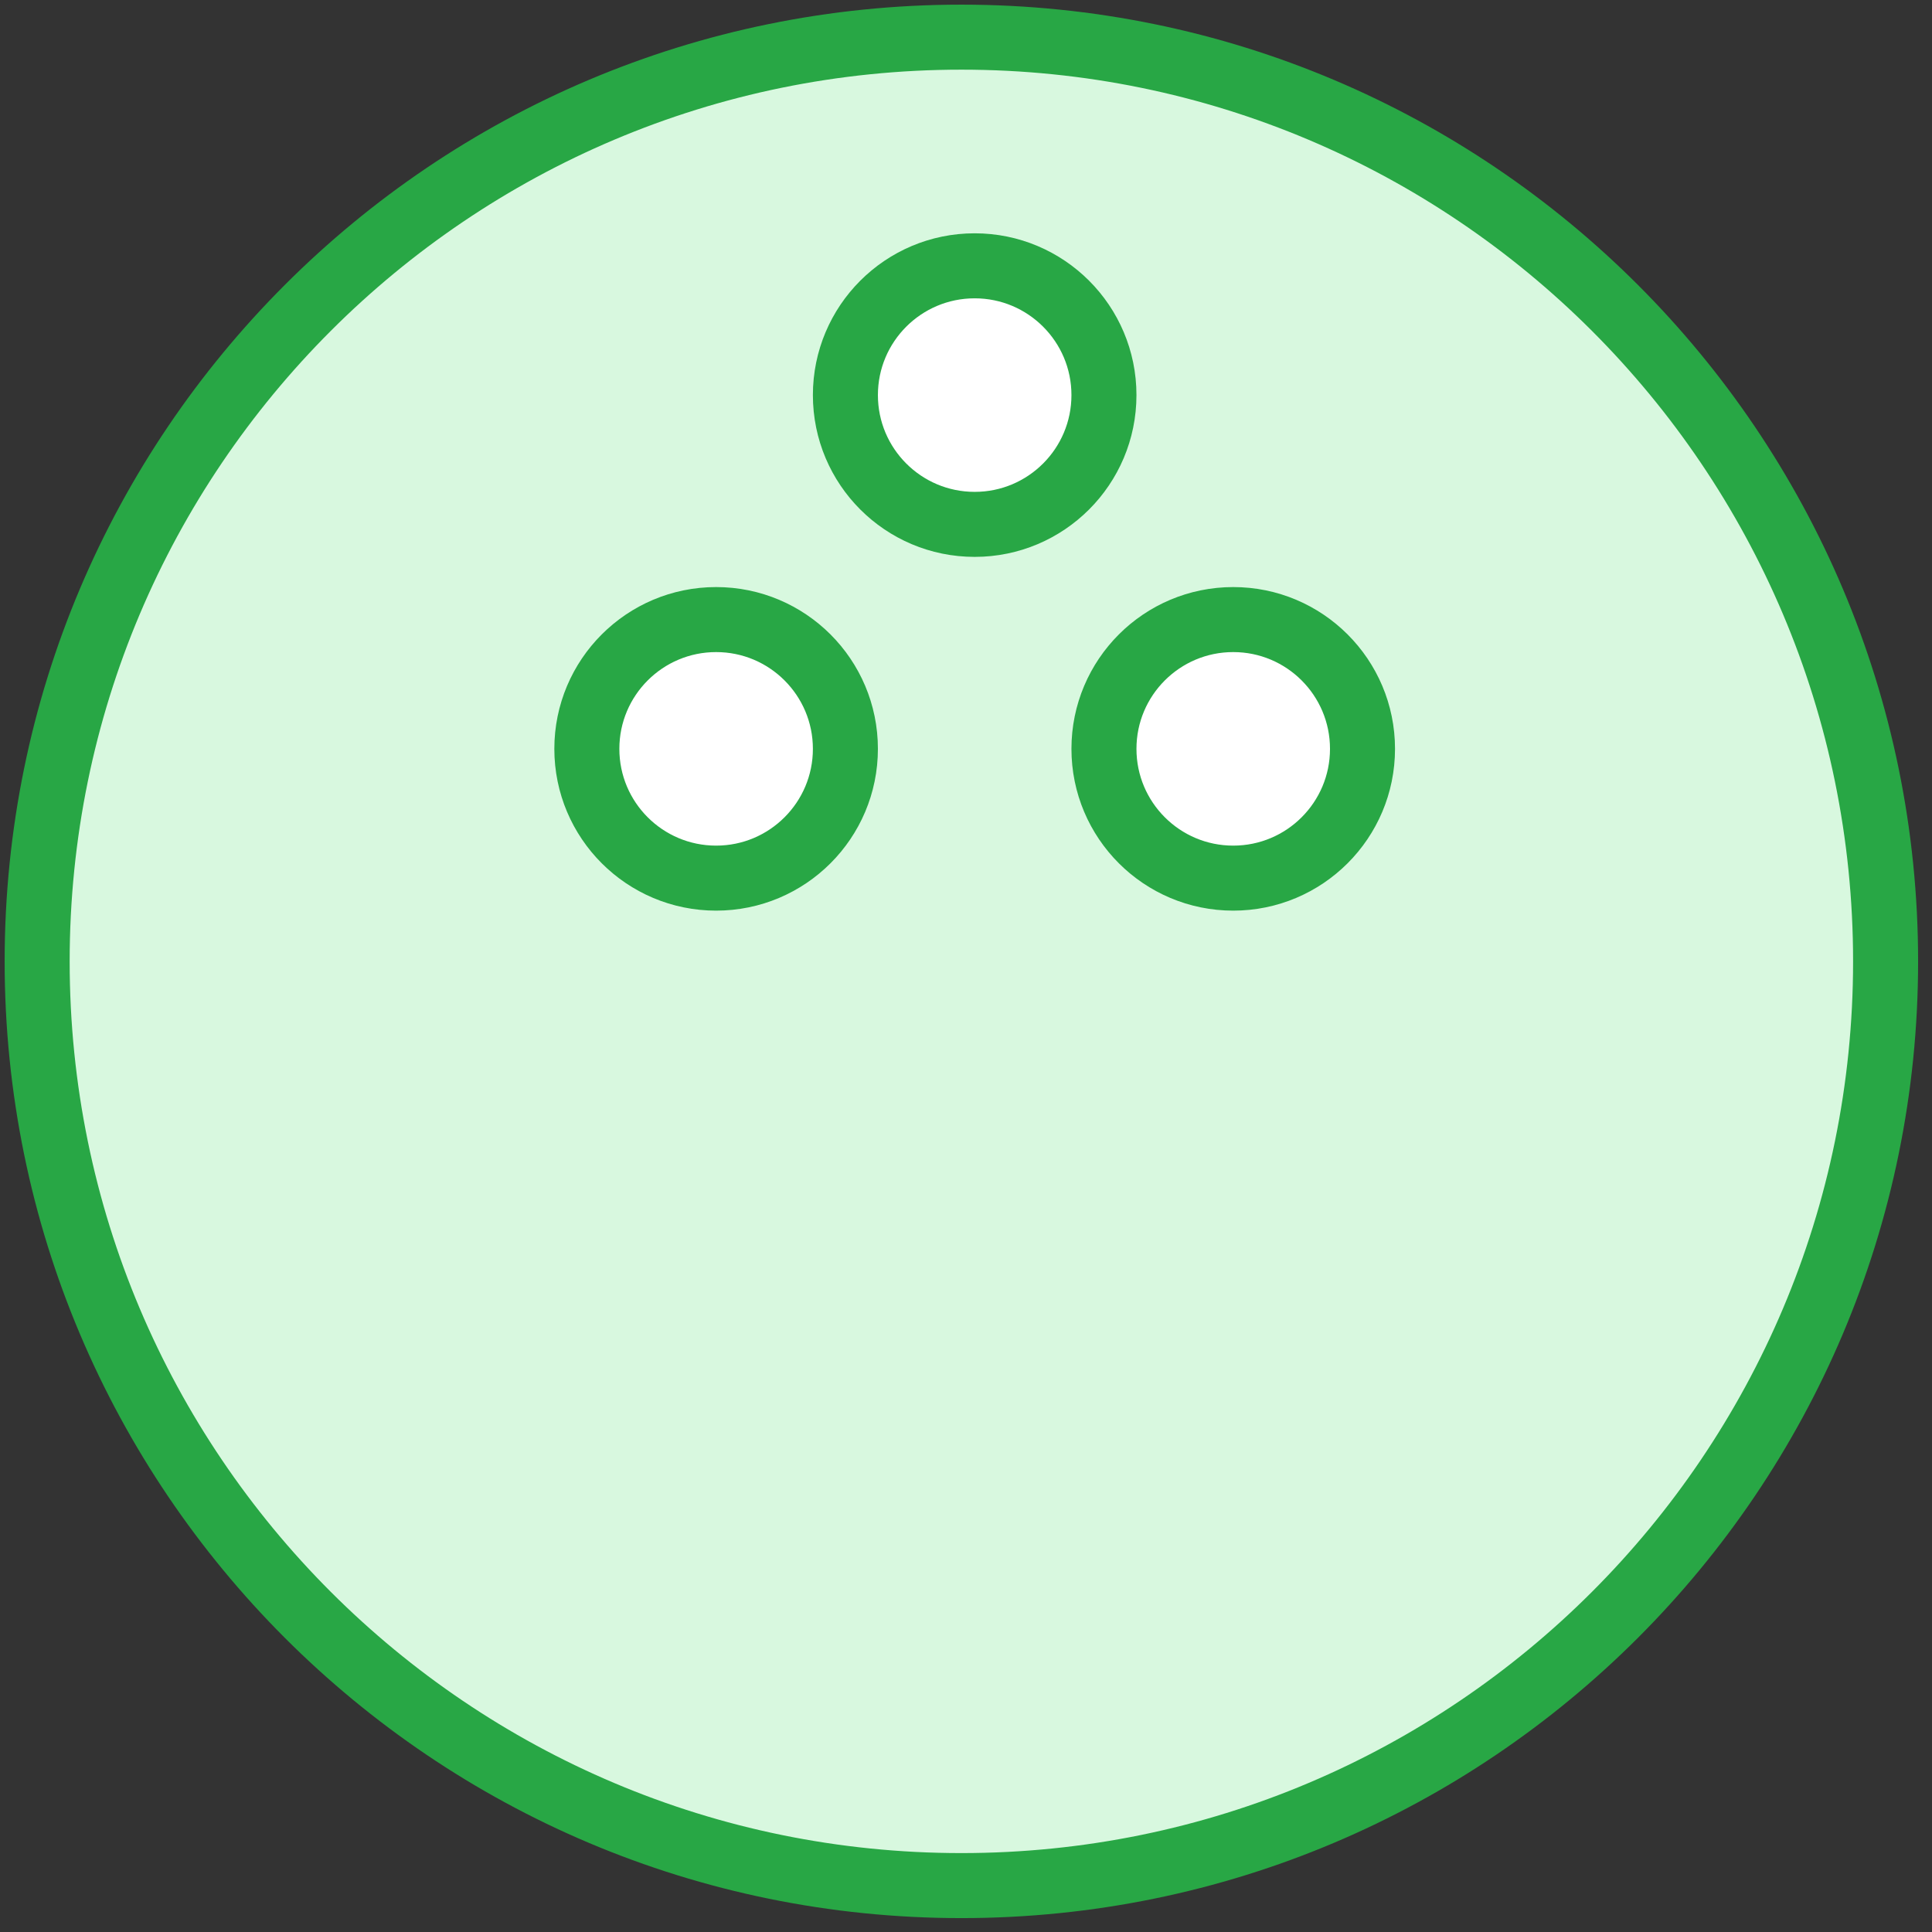 <?xml version="1.0" encoding="UTF-8"?>
<svg width="104px" height="104px" viewBox="0 0 104 104" version="1.1" xmlns="http://www.w3.org/2000/svg" xmlns:xlink="http://www.w3.org/1999/xlink">
    <rect x="0" y="0" width="104" height="104" fill="#333333" stroke="none"/>
    <!-- Generator: Sketch 46.2 (44496) - http://www.bohemiancoding.com/sketch -->
    <title>sports-4</title>
    <desc>Created with Sketch.</desc>
    <defs></defs>
    <g id="ALL" stroke="none" stroke-width="1" fill="none" fill-rule="evenodd" stroke-linecap="round" stroke-linejoin="round">
        <g id="Primary" transform="translate(-3067, -8404)" stroke="#28A745" stroke-width="3.5">
            <g id="Group-15" transform="translate(200, 200)">
                <g id="sports-4" transform="translate(2869, 8206)">
                    <path d="M49.751,99.502 C77.228,99.502 99.502,77.228 99.502,49.751 C99.502,22.274 77.228,0 49.751,0 C22.274,0 0,22.274 0,49.751 C0,77.228 22.274,99.502 49.751,99.502 Z" id="Layer-1" fill="#D8F8DF"></path>
                    <circle id="Layer-2" fill="#FFFFFF" cx="50.467" cy="19.268" r="6.959"></circle>
                    <circle id="Layer-3" fill="#FFFFFF" cx="64.385" cy="38.311" r="6.959"></circle>
                    <circle id="Layer-4" fill="#FFFFFF" cx="36.549" cy="38.311" r="6.959"></circle>
                </g>
            </g>
        </g>
    </g>
</svg>